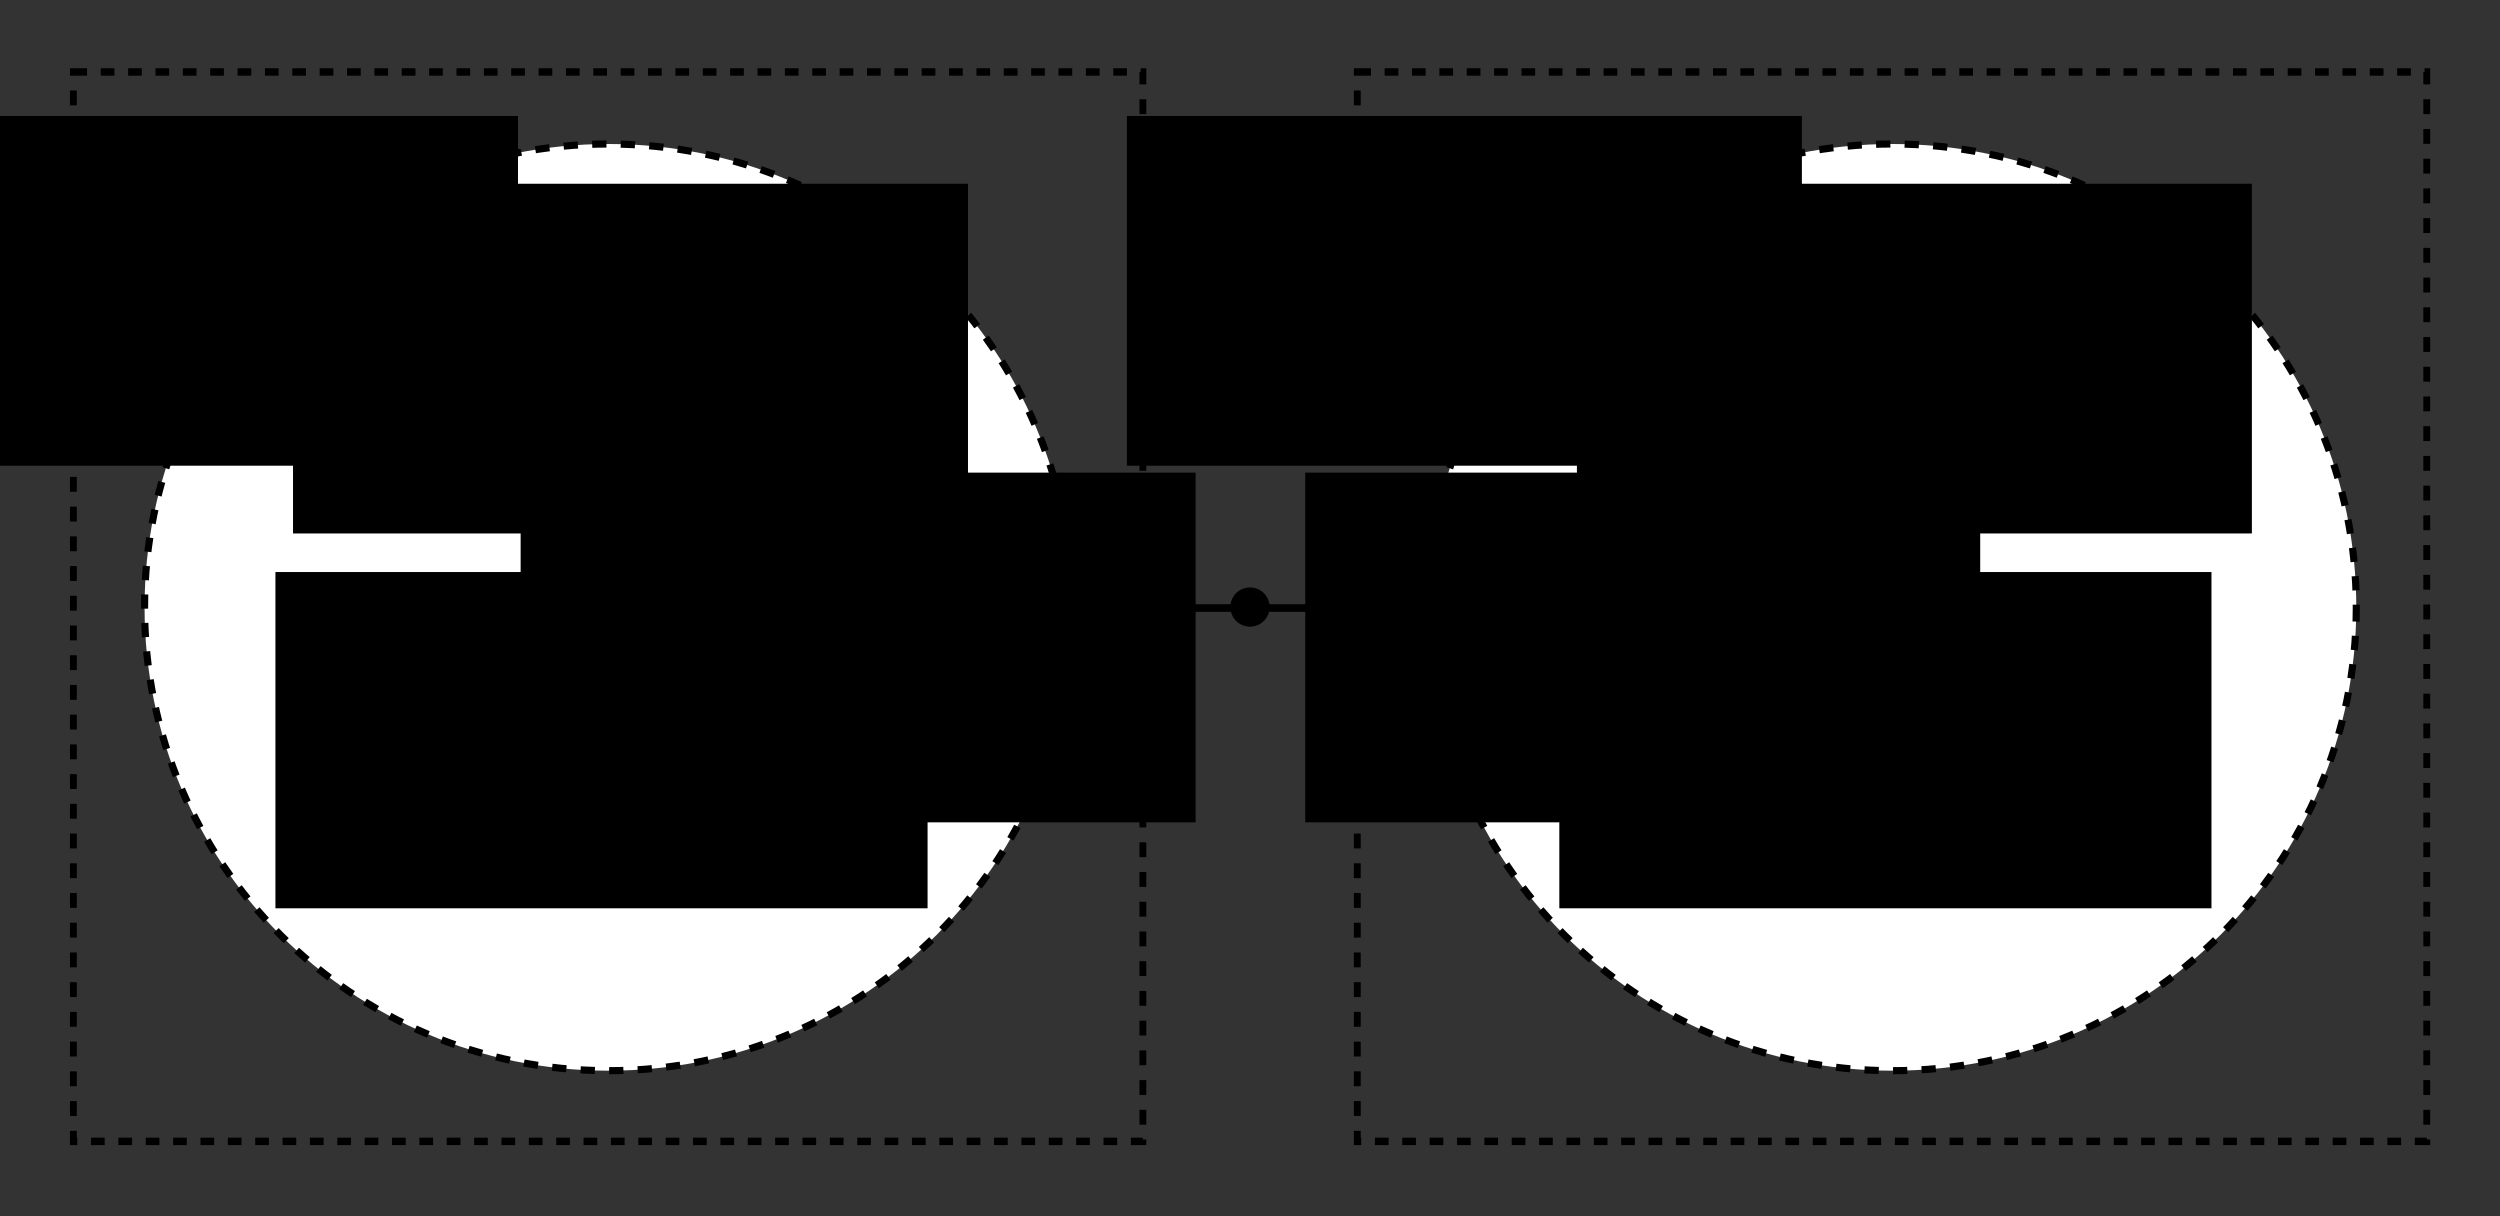 <?xml version="1.0" encoding="UTF-8" standalone="no"?>
<!-- Created with Inkscape (http://www.inkscape.org/) -->

<svg
   xmlns:dc="http://purl.org/dc/elements/1.1/"
   xmlns:cc="http://creativecommons.org/ns#"
   xmlns:rdf="http://www.w3.org/1999/02/22-rdf-syntax-ns#"
   xmlns:svg="http://www.w3.org/2000/svg"
   xmlns="http://www.w3.org/2000/svg"
   xmlns:sodipodi="http://sodipodi.sourceforge.net/DTD/sodipodi-0.dtd"
   xmlns:inkscape="http://www.inkscape.org/namespaces/inkscape"
   width="350.496"
   height="170.496"
   id="svg2"
   version="1.1"
   inkscape:version="0.48.2 r9819"
   sodipodi:docname="dModel-Transport.svg">
  <rect width="100%" height="100%" fill="#333333" stroke="none"/>
  <defs
     id="defs4">
    <marker
       inkscape:stockid="Arrow1Lstart"
       orient="auto"
       refY="0"
       refX="0"
       id="Arrow1Lstart"
       style="overflow:visible">
      <path
         id="path5896"
         d="M 0,0 5,-5 -12.5,0 5,5 0,0 z"
         style="fill-rule:evenodd;stroke:#000000;stroke-width:1pt;marker-start:none"
         transform="matrix(0.8,0,0,0.8,10,0)"
         inkscape:connector-curvature="0" />
    </marker>
    <marker
       inkscape:stockid="Arrow1Lend"
       orient="auto"
       refY="0"
       refX="0"
       id="Arrow1Lend"
       style="overflow:visible">
      <path
         id="path5899"
         d="M 0,0 5,-5 -12.5,0 5,5 0,0 z"
         style="fill-rule:evenodd;stroke:#000000;stroke-width:1pt;marker-start:none"
         transform="matrix(-0.8,0,0,-0.8,-10,0)"
         inkscape:connector-curvature="0" />
    </marker>
  </defs>
  <sodipodi:namedview
     id="base"
     pagecolor="#ffffff"
     bordercolor="#666666"
     borderopacity="1.0"
     inkscape:pageopacity="0.0"
     inkscape:pageshadow="2"
     inkscape:zoom="2.8284271"
     inkscape:cx="76.364623"
     inkscape:cy="61.278904"
     inkscape:document-units="px"
     inkscape:current-layer="g7796"
     showgrid="true"
     inkscape:window-width="1680"
     inkscape:window-height="972"
     inkscape:window-x="0"
     inkscape:window-y="24"
     inkscape:window-maximized="1"
     fit-margin-top="10"
     fit-margin-bottom="10"
     fit-margin-right="10"
     fit-margin-left="10">
    <inkscape:grid
       type="xygrid"
       id="grid2985"
       empspacing="5"
       visible="true"
       enabled="true"
       snapvisiblegridlinesonly="true"
       dotted="true"
       spacingx="1px" />
  </sodipodi:namedview>
  <g
     inkscape:label="Layer 1"
     inkscape:groupmode="layer"
     id="layer1"
     transform="translate(141.706,-418.614)">
    <g
       id="g7340"
       transform="matrix(0.476,0,0,0.517,148.998,90.916)">
      <g
         id="g7422">
        <g
           id="g5967"
           transform="translate(290,85)"
           style="fill:#3aaff5;fill-opacity:1">
          <rect
             style="fill:none;stroke:#000000;stroke-width:2.015;stroke-miterlimit:4;stroke-opacity:1;stroke-dasharray:4.03, 4.03;stroke-dashoffset:0"
             id="rect7446"
             width="315"
             height="290"
             x="-500.958"
             y="568.362"
             ry="0" />
        </g>
      </g>
    </g>
    <g
       id="g7796"
       transform="translate(-22.41,-75)">
      <g
         transform="matrix(1.035,0,0,1.04,15.197,-4.134)"
         id="g5974" />
      <flowRoot
         transform="translate(0,452.362)"
         style="font-size:12px;font-style:normal;font-variant:normal;font-weight:normal;font-stretch:normal;text-align:center;line-height:100%;letter-spacing:0px;word-spacing:0px;writing-mode:lr-tb;text-anchor:middle;fill:#000000;fill-opacity:1;stroke:none;font-family:FreeSans;-inkscape-font-specification:FreeSans"
         id="flowRoot5829"
         xml:space="preserve"><flowRegion
           id="flowRegion5831"><rect
             y="-15.714"
             x="-30.714"
             height="47.143"
             width="85.714"
             id="rect5833" /></flowRegion><flowPara
           id="flowPara5835" /></flowRoot>      <path
         sodipodi:type="arc"
         style="fill:#ffffff;fill-opacity:1;fill-rule:nonzero;stroke:#000000;stroke-width:1.231;stroke-linecap:butt;stroke-linejoin:round;stroke-miterlimit:4;stroke-opacity:1;stroke-dasharray:2.462, 2.462;stroke-dashoffset:0"
         id="path2987-0-1-4-4-8"
         sodipodi:cx="120"
         sodipodi:cy="200"
         sodipodi:rx="80"
         sodipodi:ry="80"
         d="m 200,200 c 0,44.183 -35.817,80 -80,80 -44.183,0 -80,-35.817 -80,-80 0,-44.183 35.817,-80 80,-80 44.183,0 80,35.817 80,80 z"
         transform="matrix(0.813,0,0,0.812,48.452,416.362)" />
      <flowRoot
         xml:space="preserve"
         id="flowRoot4967-5-5-0"
         style="font-size:12px;font-style:normal;font-variant:normal;font-weight:normal;font-stretch:normal;text-align:center;line-height:100%;letter-spacing:0px;word-spacing:0px;writing-mode:lr-tb;text-anchor:middle;fill:#000000;fill-opacity:1;stroke:none;font-family:FreeSans;-inkscape-font-specification:FreeSans"
         transform="matrix(1.035,0,0,1.04,47.078,486.689)"><flowRegion
           id="flowRegion4969-7-0-9"><rect
             id="rect4971-3-2-8"
             width="91.429"
             height="47.143"
             x="52.857"
             y="31.429" /></flowRegion><flowPara
           id="flowPara5153-5">Species</flowPara></flowRoot>      <g
         transform="translate(-3.106,0)"
         id="g9612">
        <path
           transform="matrix(0.125,0,0,0.125,134.058,553.362)"
           d="m 200,200 c 0,44.183 -35.817,80 -80,80 -44.183,0 -80,-35.817 -80,-80 0,-44.183 35.817,-80 80,-80 44.183,0 80,35.817 80,80 z"
           sodipodi:ry="80"
           sodipodi:rx="80"
           sodipodi:cy="200"
           sodipodi:cx="120"
           id="path2987-2-3"
           style="fill:#3aaff5;fill-opacity:1;fill-rule:nonzero;stroke:#000000;stroke-width:8;stroke-linecap:butt;stroke-linejoin:round;stroke-miterlimit:4;stroke-opacity:1;stroke-dasharray:none;stroke-dashoffset:0"
           sodipodi:type="arc" />
        <flowRoot
           transform="translate(49.568,542.384)"
           style="font-size:12px;font-style:normal;font-variant:normal;font-weight:normal;font-stretch:normal;text-align:center;line-height:100%;letter-spacing:0px;word-spacing:0px;writing-mode:lr-tb;text-anchor:middle;fill:#000000;fill-opacity:1;stroke:none;font-family:FreeSans;-inkscape-font-specification:FreeSans"
           id="flowRoot4967-5-5"
           xml:space="preserve"><flowRegion
             id="flowRegion4969-7-0"><rect
               y="31.429"
               x="52.857"
               height="47.143"
               width="91.429"
               id="rect4971-3-2"
               style="fill:#000000;fill-opacity:1" /></flowRegion><flowPara
             id="flowPara5153"
             style="font-style:italic" /></flowRoot>      </g>
      <path
         sodipodi:nodetypes="cccccccccc"
         inkscape:connector-curvature="0"
         id="path5946-5-3"
         d="m 45.952,578.862 47.5,3e-5 2.5,-5 5,10 5,-10 5,10 5,-10 5,10 2.5,-5 12.5,0"
         style="fill:none;stroke:#000000;stroke-width:1px;stroke-linecap:butt;stroke-linejoin:miter;stroke-opacity:1" />
      <flowRoot
         xml:space="preserve"
         id="flowRoot4967-5-5-0-3"
         style="font-size:12px;font-style:normal;font-variant:normal;font-weight:normal;font-stretch:normal;text-align:center;line-height:100%;letter-spacing:0px;word-spacing:0px;writing-mode:lr-tb;text-anchor:middle;fill:#000000;fill-opacity:1;stroke:none;font-family:FreeSans;-inkscape-font-specification:FreeSans"
         transform="matrix(1.035,0,0,1.04,8.989,527.189)"><flowRegion
           id="flowRegion4969-7-0-9-7"><rect
             id="rect4971-3-2-8-7"
             width="91.429"
             height="47.143"
             x="52.857"
             y="31.429" /></flowRegion><flowPara
           style="font-style:italic"
           id="flowPara5153-5-7">R</flowPara></flowRoot>      <flowRoot
         xml:space="preserve"
         id="flowRoot4967-5-5-0-2"
         style="font-size:12px;font-style:normal;font-variant:normal;font-weight:normal;font-stretch:normal;text-align:center;line-height:100%;letter-spacing:0px;word-spacing:0px;writing-mode:lr-tb;text-anchor:middle;fill:#000000;fill-opacity:1;stroke:none;font-family:FreeSans;-inkscape-font-specification:FreeSans"
         transform="matrix(1.035,0,0,1.04,-16.011,477.189)"><flowRegion
           id="flowRegion4969-7-0-9-07"><rect
             id="rect4971-3-2-8-19"
             width="91.429"
             height="47.143"
             x="52.857"
             y="31.429" /></flowRegion><flowPara
           id="flowPara5153-5-1">2</flowPara></flowRoot>      <g
         transform="matrix(0.476,0,0,0.517,-8.592,165.916)"
         id="g7340-9">
        <g
           id="g7422-7">
          <g
             style="fill:#3aaff5;fill-opacity:1"
             transform="translate(290,85)"
             id="g5967-8">
            <rect
               ry="0"
               y="568.362"
               x="-500.958"
               height="290"
               width="315"
               id="rect7446-1"
               style="fill:none;stroke:#000000;stroke-width:2.015;stroke-miterlimit:4;stroke-opacity:1;stroke-dasharray:4.03, 4.03;stroke-dashoffset:0" />
          </g>
        </g>
      </g>
      <path
         sodipodi:type="arc"
         style="fill:#ffffff;fill-opacity:1;fill-rule:nonzero;stroke:#000000;stroke-width:1.231;stroke-linecap:butt;stroke-linejoin:round;stroke-miterlimit:4;stroke-opacity:1;stroke-dasharray:2.462, 2.462;stroke-dashoffset:0"
         id="path2987-0-1-4-4-8-5"
         sodipodi:cx="120"
         sodipodi:cy="200"
         sodipodi:rx="80"
         sodipodi:ry="80"
         d="m 200,200 c 0,44.183 -35.817,80 -80,80 -44.183,0 -80,-35.817 -80,-80 0,-44.183 35.817,-80 80,-80 44.183,0 80,35.817 80,80 z"
         transform="matrix(0.813,0,0,0.812,-131.548,416.362)" />
      <flowRoot
         xml:space="preserve"
         id="flowRoot4967-5-5-0-4"
         style="font-size:12px;font-style:normal;font-variant:normal;font-weight:normal;font-stretch:normal;text-align:center;line-height:100%;letter-spacing:0px;word-spacing:0px;writing-mode:lr-tb;text-anchor:middle;fill:#000000;fill-opacity:1;stroke:none;font-family:FreeSans;-inkscape-font-specification:FreeSans"
         transform="matrix(1.035,0,0,1.04,-132.922,486.689)"><flowRegion
           id="flowRegion4969-7-0-9-2"><rect
             id="rect4971-3-2-8-1"
             width="91.429"
             height="47.143"
             x="52.857"
             y="31.429" /></flowRegion><flowPara
           id="flowPara5153-5-9">Species</flowPara></flowRoot>      <g
         transform="translate(-183.106,-8.2520684e-6)"
         id="g9612-4">
        <path
           transform="matrix(0.125,0,0,0.125,134.058,553.362)"
           d="m 200,200 c 0,44.183 -35.817,80 -80,80 -44.183,0 -80,-35.817 -80,-80 0,-44.183 35.817,-80 80,-80 44.183,0 80,35.817 80,80 z"
           sodipodi:ry="80"
           sodipodi:rx="80"
           sodipodi:cy="200"
           sodipodi:cx="120"
           id="path2987-2-3-2"
           style="fill:#3aaff5;fill-opacity:1;fill-rule:nonzero;stroke:#000000;stroke-width:8;stroke-linecap:butt;stroke-linejoin:round;stroke-miterlimit:4;stroke-opacity:1;stroke-dasharray:none;stroke-dashoffset:0"
           sodipodi:type="arc" />
        <flowRoot
           transform="translate(49.568,542.384)"
           style="font-size:12px;font-style:normal;font-variant:normal;font-weight:normal;font-stretch:normal;text-align:center;line-height:100%;letter-spacing:0px;word-spacing:0px;writing-mode:lr-tb;text-anchor:middle;fill:#000000;fill-opacity:1;stroke:none;font-family:FreeSans;-inkscape-font-specification:FreeSans"
           id="flowRoot4967-5-5-7"
           xml:space="preserve"><flowRegion
             id="flowRegion4969-7-0-2"><rect
               y="31.429"
               x="52.857"
               height="47.143"
               width="91.429"
               id="rect4971-3-2-87"
               style="fill:#000000;fill-opacity:1" /></flowRegion><flowPara
             id="flowPara5153-8"
             style="font-style:italic" /></flowRoot>      </g>
      <path
         sodipodi:nodetypes="cccccccccc"
         inkscape:connector-curvature="0"
         id="path5946-5-3-2"
         d="m 65.952,578.862 -47.5,-3e-5 -2.5,5 -5,-10 -5,10 -5,-10 -5,10 -5,-10 -2.5,5 -12.5,-10e-6"
         style="fill:none;stroke:#000000;stroke-width:1px;stroke-linecap:butt;stroke-linejoin:miter;stroke-opacity:1" />
      <flowRoot
         xml:space="preserve"
         id="flowRoot4967-5-5-0-3-7"
         style="font-size:12px;font-style:normal;font-variant:normal;font-weight:normal;font-stretch:normal;text-align:center;line-height:100%;letter-spacing:0px;word-spacing:0px;writing-mode:lr-tb;text-anchor:middle;fill:#000000;fill-opacity:1;stroke:none;font-family:FreeSans;-inkscape-font-specification:FreeSans"
         transform="matrix(1.035,0,0,1.04,-101.011,527.189)"><flowRegion
           id="flowRegion4969-7-0-9-7-5"><rect
             id="rect4971-3-2-8-7-3"
             width="91.429"
             height="47.143"
             x="52.857"
             y="31.429" /></flowRegion><flowPara
           style="font-style:italic"
           id="flowPara5153-5-7-5">R</flowPara></flowRoot>      <flowRoot
         xml:space="preserve"
         id="flowRoot4967-5-5-0-2-4"
         style="font-size:12px;font-style:normal;font-variant:normal;font-weight:normal;font-stretch:normal;text-align:center;line-height:100%;letter-spacing:0px;word-spacing:0px;writing-mode:lr-tb;text-anchor:middle;fill:#000000;fill-opacity:1;stroke:none;font-family:FreeSans;-inkscape-font-specification:FreeSans"
         transform="matrix(1.035,0,0,1.04,-196.011,477.189)"><flowRegion
           id="flowRegion4969-7-0-9-07-7"><rect
             id="rect4971-3-2-8-19-0"
             width="91.429"
             height="47.143"
             x="52.857"
             y="31.429" /></flowRegion><flowPara
           id="flowPara5153-5-1-6">1</flowPara></flowRoot>      <path
         transform="matrix(0.5,0,0,0.5,23.452,485.222)"
         d="m 70,187 a 5,5 0 1 1 -10,0 5,5 0 1 1 10,0 z"
         sodipodi:ry="5"
         sodipodi:rx="5"
         sodipodi:cy="187"
         sodipodi:cx="65"
         id="path7586"
         style="fill:#000000;fill-opacity:1;stroke:#000000;stroke-width:1;stroke-linecap:round;stroke-miterlimit:4;stroke-opacity:1;stroke-dasharray:none;stroke-dashoffset:0"
         sodipodi:type="arc" />
    </g>
  </g>
</svg>
